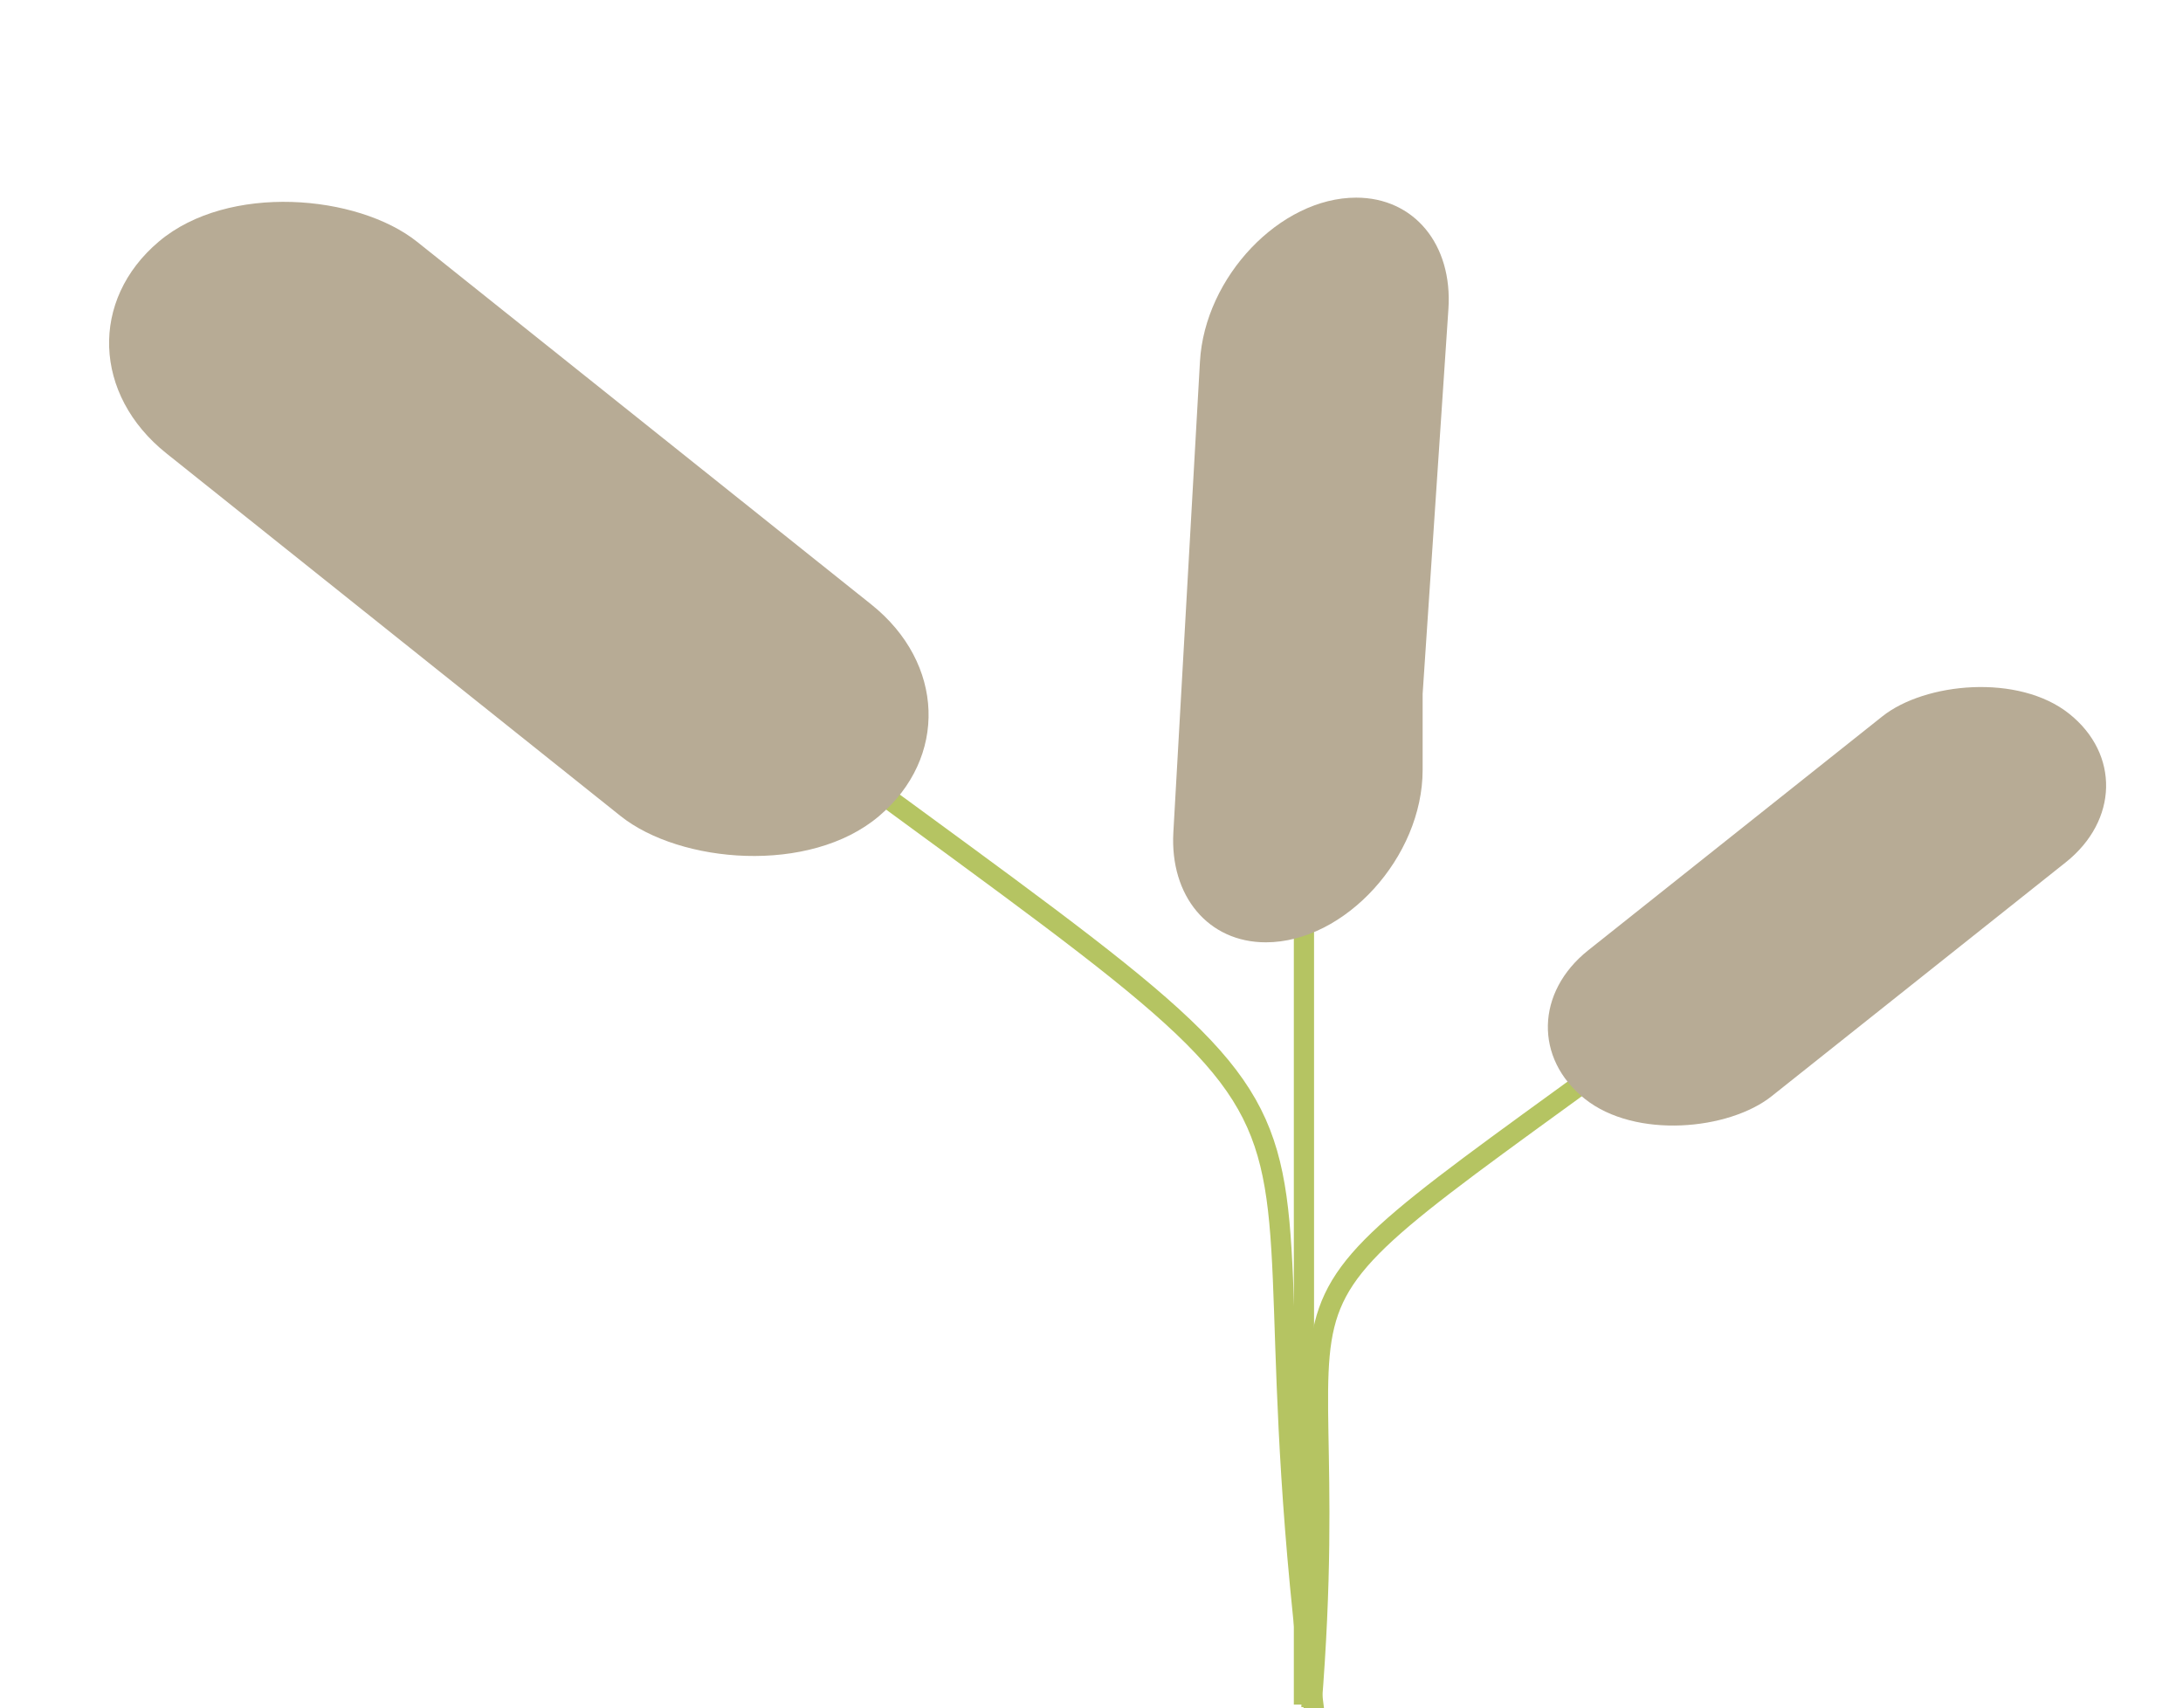 <svg width="216" height="169" viewBox="0 0 216 169" fill="none" xmlns="http://www.w3.org/2000/svg">
<path d="M171.841 96.011C117.512 136.307 133.908 117.912 129.753 168.983" stroke="#B5C462" stroke-width="2"/>
<rect width="23.493" height="59.826" rx="11.747" transform="matrix(-0.772 -0.615 -0.801 0.637 213.803 77.843)" fill="#B7AB95"/>
<path d="M64.556 61.8C145.105 121.988 120.328 94.659 130.098 169.82" stroke="#B5C462" stroke-width="2"/>
<rect width="32.908" height="89.146" rx="16.454" transform="matrix(0.754 -0.636 0.799 0.638 3.317 34.36)" fill="#B7AB95"/>
<line x1="129.02" y1="168.661" x2="129.02" y2="72.275" stroke="#B5C462" stroke-width="2"/>
<path d="M143.315 30.578C143.743 24.184 139.913 19.556 134.193 19.556C126.672 19.555 119.205 27.39 118.731 35.778L116.1 82.347C115.742 88.682 119.57 93.238 125.25 93.238C133.084 93.238 140.764 84.793 140.764 76.179L140.764 68.663L143.315 30.578Z" fill="#B7AB95"/>
</svg>
